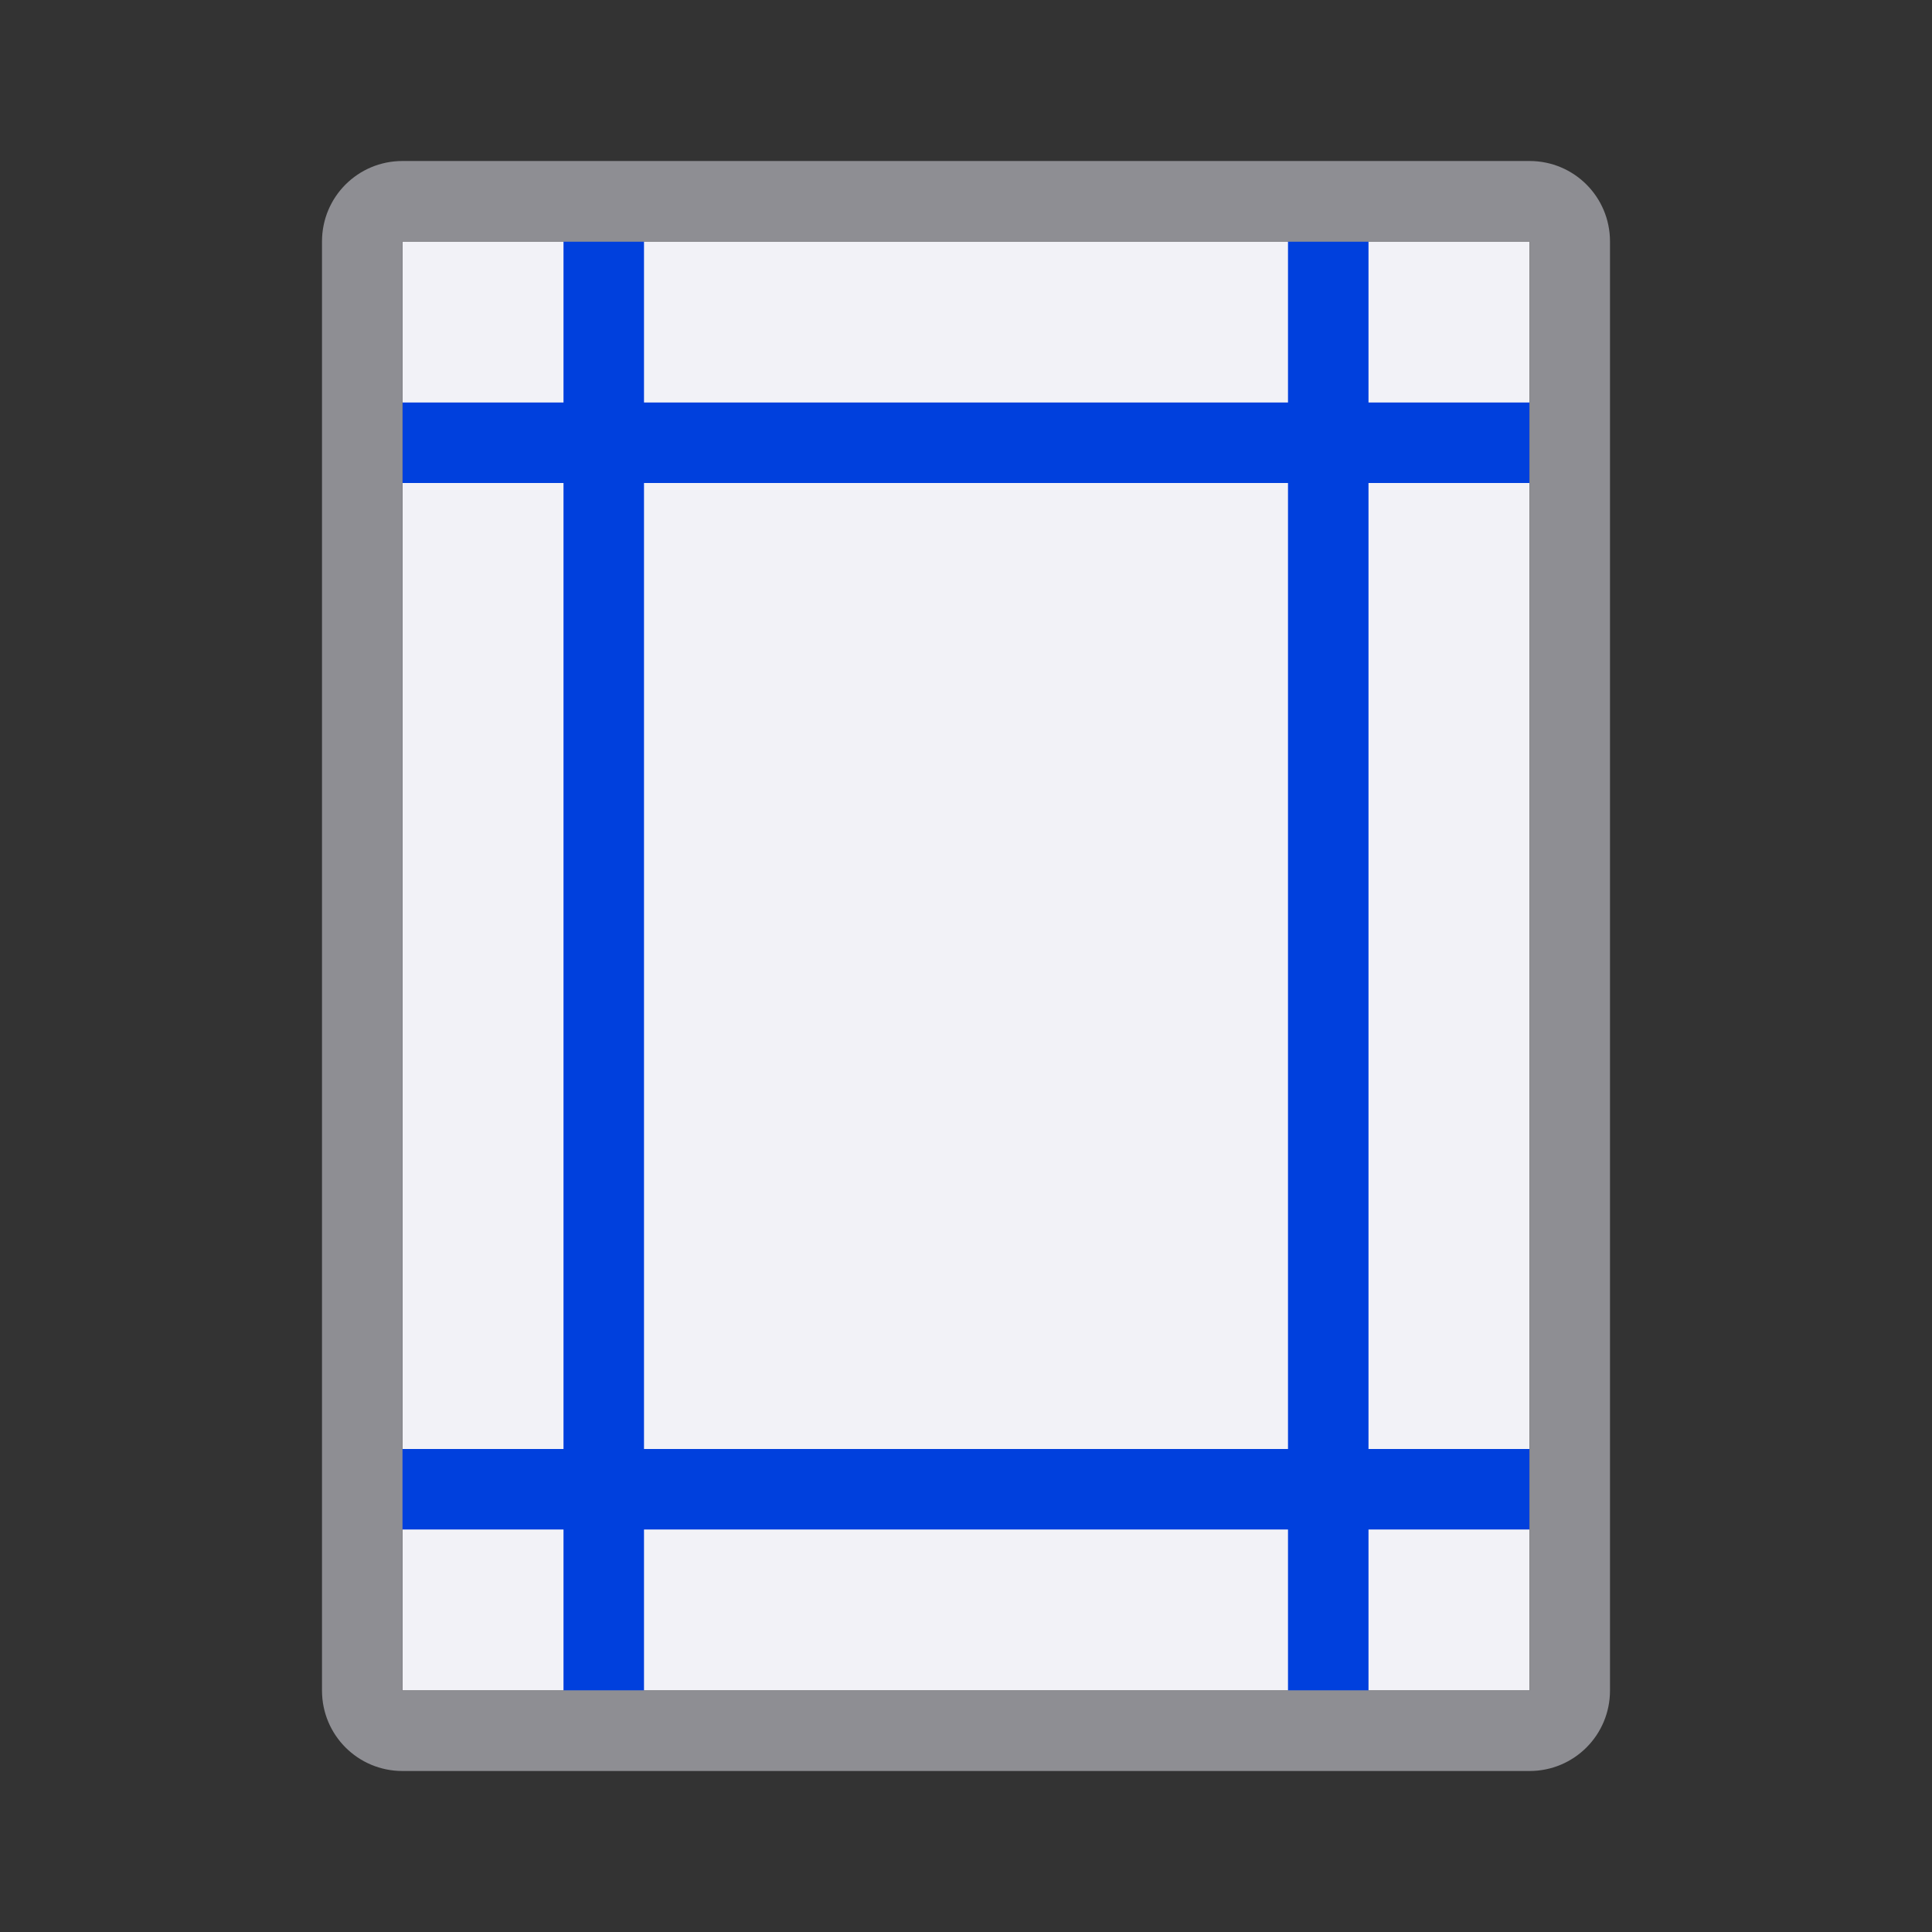 <svg viewBox="0 0 24 24" xmlns="http://www.w3.org/2000/svg" xmlns:xlink="http://www.w3.org/1999/xlink"><rect x="0" y="0" width="24" height="24" fill="#333333" stroke="none"/><linearGradient id="a" gradientTransform="matrix(0 1 -1 0 46.437 -3.438)" gradientUnits="userSpaceOnUse" x1="11.517" x2="11.576" y1="20.847" y2="4.271"><stop offset="0" stop-color="#0040dd"/><stop offset="1" stop-color="#007aff"/></linearGradient><path d="m5 3v18h14v-18z" fill="#f2f2f7"/><g fill="url(#a)"><path d="m7 3h1v18h-1z"/><path d="m16 3h1v18h-1z"/><path d="m5 5h14v1h-14z"/><path d="m4.602 18h14.398v1h-14.398z"/></g><path d="m5 2c-.554 0-1 .446-1 1v18c0 .554.446 1 1 1h14c.554 0 1-.446 1-1v-18c0-.554-.446-1-1-1zm0 1h14v18h-14z" fill="#8e8e93"/></svg>
